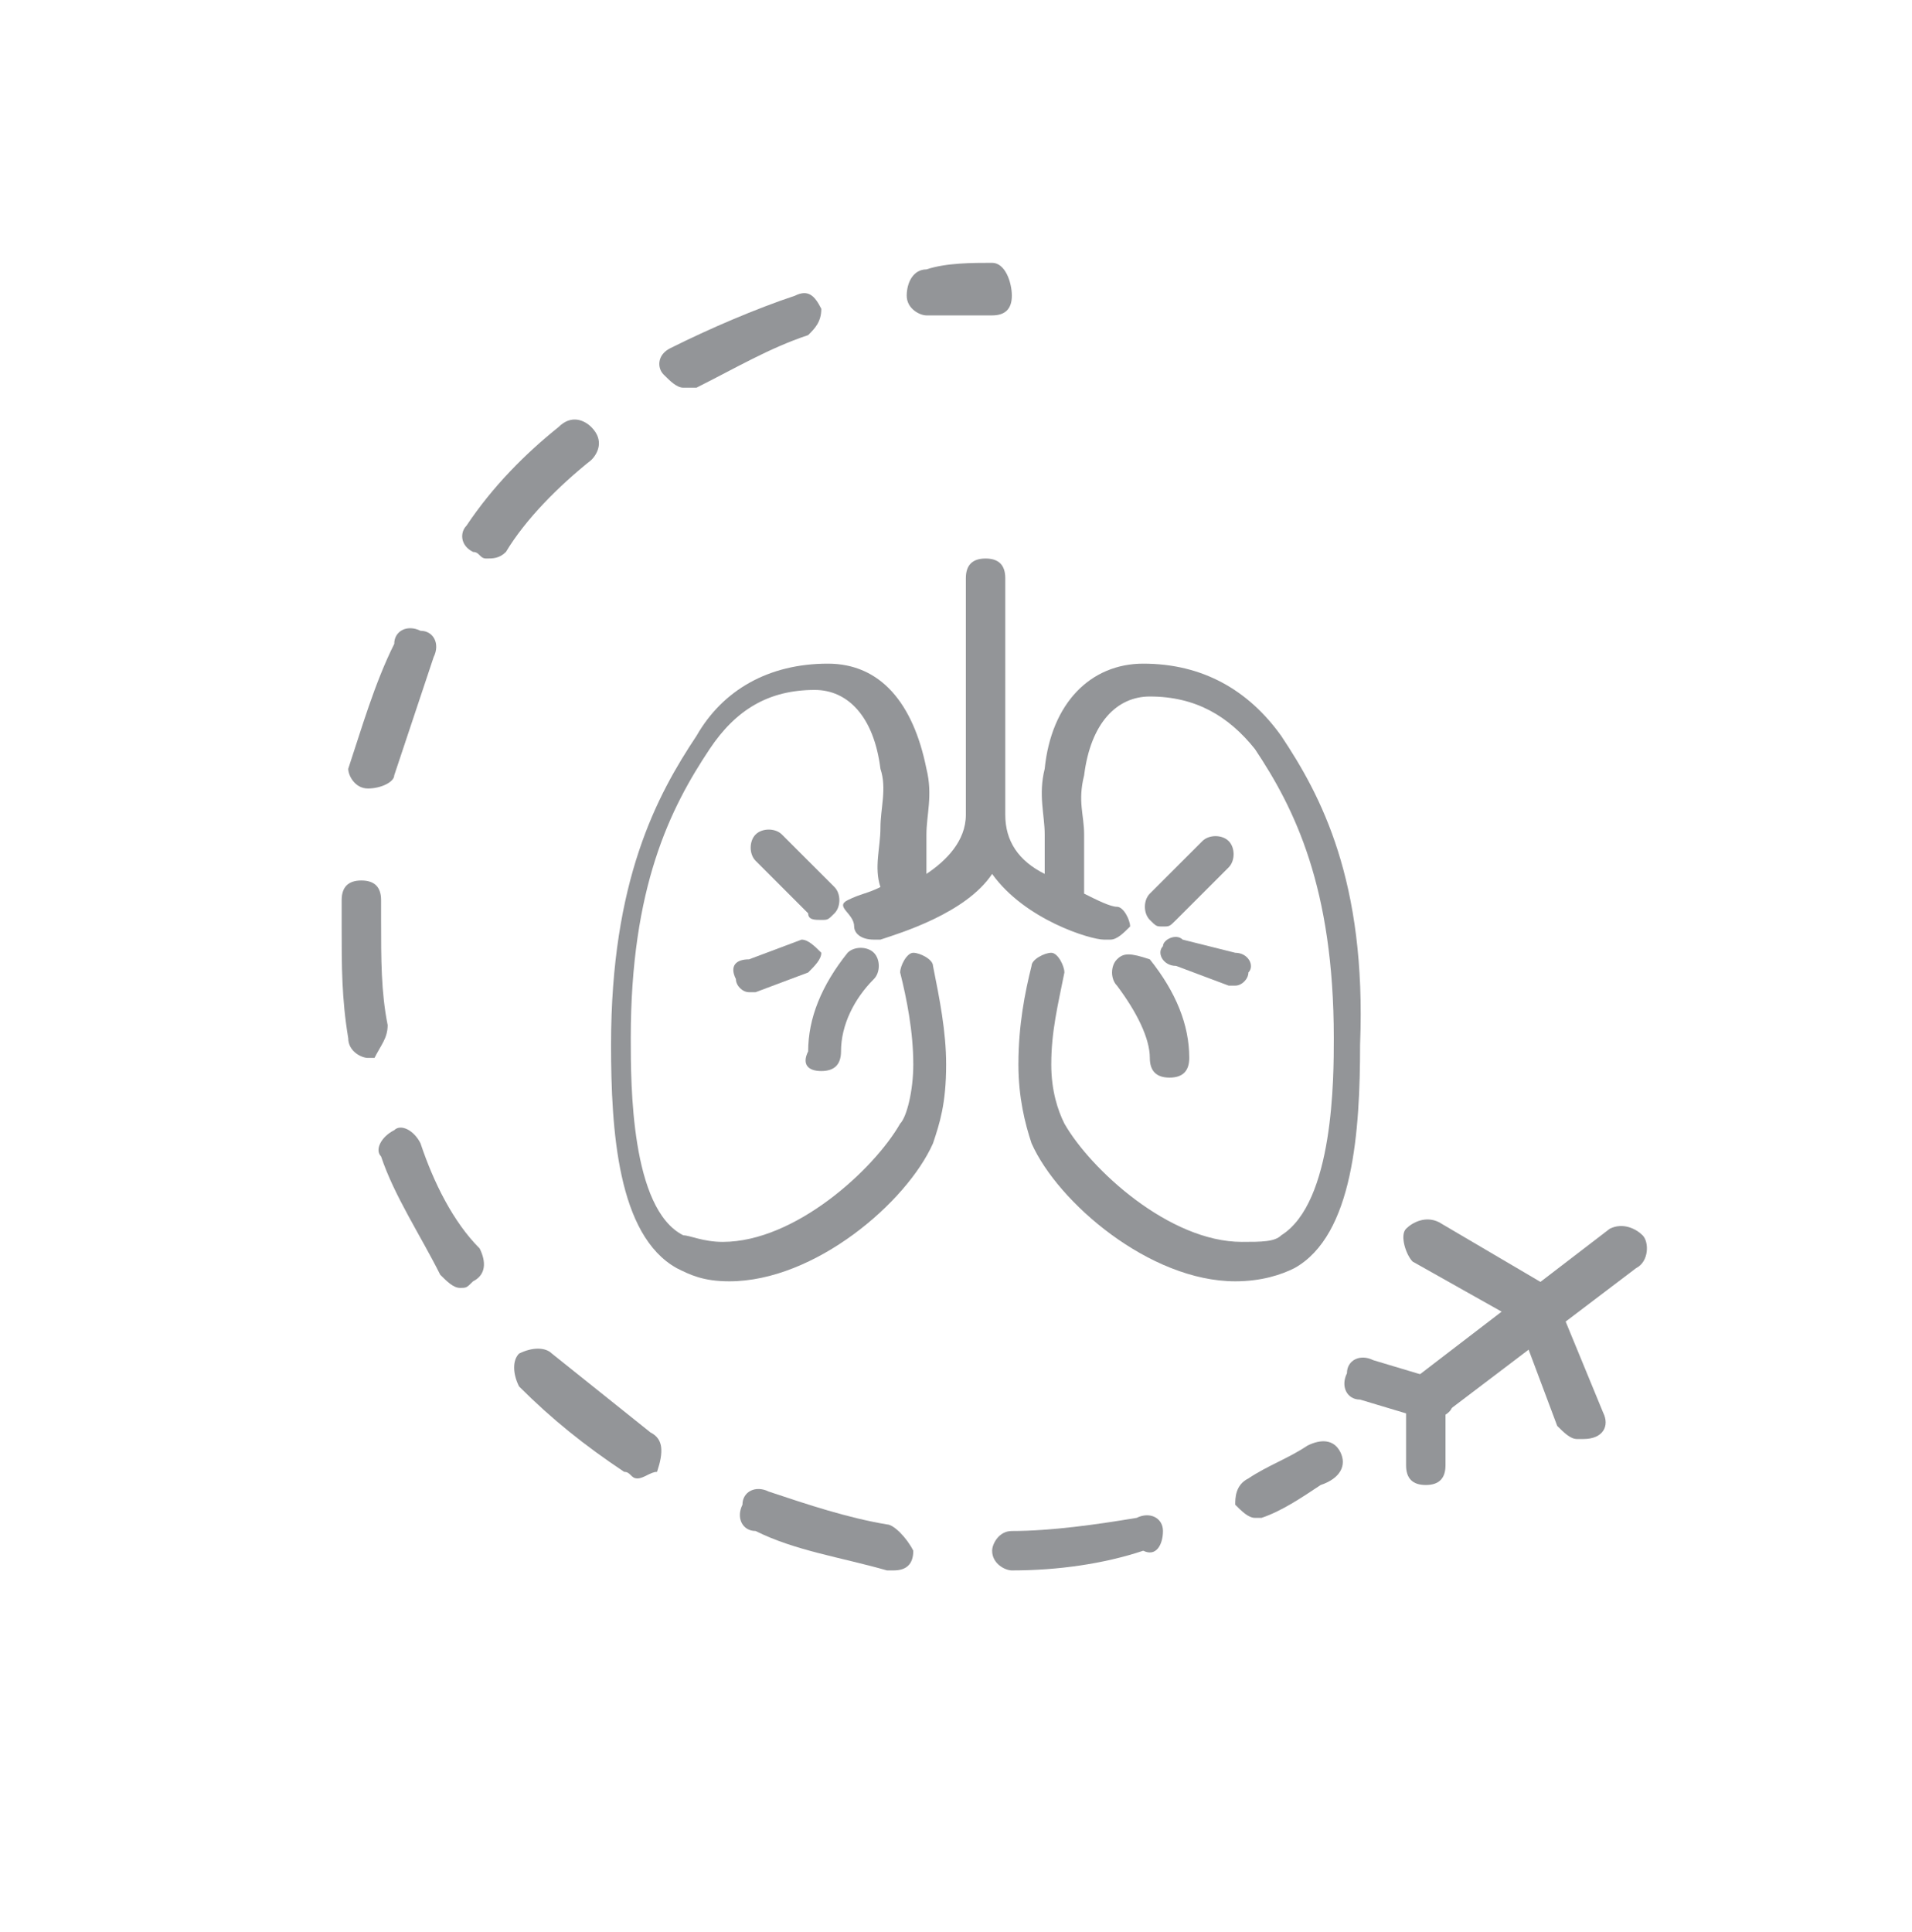 <?xml version="1.0" encoding="utf-8"?>
<!-- Generator: Adobe Illustrator 17.0.0, SVG Export Plug-In . SVG Version: 6.00 Build 0)  -->
<!DOCTYPE svg PUBLIC "-//W3C//DTD SVG 1.1//EN" "http://www.w3.org/Graphics/SVG/1.1/DTD/svg11.dtd">
<svg version="1.1" id="Layer_1" xmlns:x="http://ns.adobe.com/Extensibility/1.0/" xmlns:i="http://ns.adobe.com/AdobeIllustrator/10.0/" xmlns:graph="http://ns.adobe.com/Graphs/1.0/"
	 xmlns="http://www.w3.org/2000/svg" xmlns:xlink="http://www.w3.org/1999/xlink" xmlns:a="http://ns.adobe.com/AdobeSVGViewerExtensions/3.0/"
	 x="0px" y="0px" width="29.1px" height="29.4px" viewBox="0 0 29.1 29.4" enable-background="new 0 0 29.1 29.4"
	 xml:space="preserve">
<g>
	<path fill="#939598" d="M19.5,11.2c-0.5-0.7-1.2-1.1-2.1-1.1c-0.8,0-1.4,0.6-1.5,1.6c-0.1,0.4,0,0.7,0,1c0,0.2,0,0.4,0,0.6
		c-0.4-0.2-0.6-0.5-0.6-0.9V8.8c0-0.2-0.1-0.3-0.3-0.3s-0.3,0.1-0.3,0.3v3.6c0,0.4-0.3,0.7-0.6,0.9c0-0.2,0-0.4,0-0.6
		c0-0.3,0.1-0.6,0-1c-0.2-1-0.7-1.6-1.5-1.6c-0.9,0-1.6,0.4-2,1.1c-0.6,0.9-1.3,2.2-1.3,4.7c0,1.3,0.1,2.9,1,3.4
		c0.2,0.1,0.4,0.2,0.8,0.2c1.3,0,2.7-1.2,3.1-2.1c0.1-0.3,0.2-0.6,0.2-1.2c0-0.5-0.1-1-0.2-1.5c0-0.1-0.2-0.2-0.3-0.2
		c-0.1,0-0.2,0.2-0.2,0.3c0.1,0.4,0.2,0.9,0.2,1.4c0,0.4-0.1,0.8-0.2,0.9c-0.4,0.7-1.6,1.8-2.7,1.8c-0.3,0-0.5-0.1-0.6-0.1
		c-0.8-0.4-0.8-2.3-0.8-3c0-2.3,0.6-3.5,1.2-4.4c0.4-0.6,0.9-0.9,1.6-0.9c0.5,0,0.9,0.4,1,1.2c0.1,0.3,0,0.6,0,0.9s-0.1,0.6,0,0.9
		c-0.2,0.1-0.3,0.1-0.5,0.2S13,13.9,13,14.1c0,0.1,0.1,0.2,0.3,0.2c0,0,0.1,0,0.1,0c0.3-0.1,1.3-0.4,1.7-1c0.5,0.7,1.5,1,1.7,1
		c0,0,0.1,0,0.1,0c0.1,0,0.2-0.1,0.3-0.2c0-0.1-0.1-0.3-0.2-0.3s-0.3-0.1-0.5-0.2c0-0.3,0-0.6,0-0.9s-0.1-0.5,0-0.9
		c0.1-0.8,0.5-1.2,1-1.2c0.7,0,1.2,0.3,1.6,0.8c0.6,0.9,1.2,2.1,1.2,4.4c0,0.6,0,2.5-0.8,3c-0.1,0.1-0.3,0.1-0.6,0.1
		c-1.1,0-2.3-1.1-2.7-1.8c-0.1-0.2-0.2-0.5-0.2-0.9c0-0.5,0.1-0.9,0.2-1.4c0-0.1-0.1-0.3-0.2-0.3s-0.3,0.1-0.3,0.2
		c-0.1,0.4-0.2,0.9-0.2,1.5c0,0.5,0.1,0.9,0.2,1.2c0.4,0.9,1.8,2.1,3.1,2.1c0.4,0,0.7-0.1,0.9-0.2c0.9-0.5,1-2.1,1-3.4
		C20.8,13.4,20.1,12.1,19.5,11.2z"/>
	<path fill="#939598" d="M17,14.6c-0.1,0.1-0.1,0.3,0,0.4c0.3,0.4,0.5,0.8,0.5,1.1c0,0.2,0.1,0.3,0.3,0.3s0.3-0.1,0.3-0.3
		c0-0.5-0.2-1-0.6-1.5C17.2,14.5,17.1,14.5,17,14.6z"/>
	<path fill="#939598" d="M17.7,14.4c-0.1,0.1,0,0.3,0.2,0.3l0.8,0.3c0,0,0.1,0,0.1,0c0.1,0,0.2-0.1,0.2-0.2c0.1-0.1,0-0.3-0.2-0.3
		L18,14.3C17.9,14.2,17.7,14.3,17.7,14.4z"/>
	<path fill="#939598" d="M18.3,12.8l-0.8,0.8c-0.1,0.1-0.1,0.3,0,0.4c0.1,0.1,0.1,0.1,0.2,0.1c0.1,0,0.1,0,0.2-0.1l0.8-0.8
		c0.1-0.1,0.1-0.3,0-0.4S18.4,12.7,18.3,12.8z"/>
	<path fill="#939598" d="M12.5,16.3c0.2,0,0.3-0.1,0.3-0.3c0-0.4,0.2-0.8,0.5-1.1c0.1-0.1,0.1-0.3,0-0.4c-0.1-0.1-0.3-0.1-0.4,0
		c-0.4,0.5-0.6,1-0.6,1.5C12.2,16.2,12.3,16.3,12.5,16.3z"/>
	<path fill="#939598" d="M11.2,14.9c0,0.1,0.1,0.2,0.2,0.2c0,0,0.1,0,0.1,0l0.8-0.3c0.1-0.1,0.2-0.2,0.2-0.3
		c-0.1-0.1-0.2-0.2-0.3-0.2l-0.8,0.3C11.2,14.6,11.1,14.7,11.2,14.9z"/>
	<path fill="#939598" d="M12.5,14c0.1,0,0.1,0,0.2-0.1c0.1-0.1,0.1-0.3,0-0.4l-0.8-0.8c-0.1-0.1-0.3-0.1-0.4,0s-0.1,0.3,0,0.4
		l0.8,0.8C12.3,14,12.4,14,12.5,14z"/>
</g>
<g>
	<path fill="#939598" d="M15.1,4c-0.3,0-0.7,0-1,0.1c-0.2,0-0.3,0.2-0.3,0.4c0,0.2,0.2,0.3,0.3,0.3c0,0,0,0,0,0c0.3,0,0.6,0,1,0
		c0.2,0,0.3-0.1,0.3-0.3S15.3,4,15.1,4z"/>
	<path fill="#939598" d="M5.9,15.6c-0.1-0.5-0.1-1-0.1-1.6c0-0.1,0-0.2,0-0.3c0-0.2-0.1-0.3-0.3-0.3c-0.2,0-0.3,0.1-0.3,0.3
		c0,0.1,0,0.2,0,0.4c0,0.6,0,1.1,0.1,1.7c0,0.2,0.2,0.3,0.3,0.3c0,0,0,0,0.1,0C5.8,15.9,5.9,15.8,5.9,15.6z"/>
	<path fill="#939598" d="M6.4,17.4c-0.1-0.2-0.3-0.3-0.4-0.2c-0.2,0.1-0.3,0.3-0.2,0.4c0.2,0.6,0.6,1.2,0.9,1.8
		c0.1,0.1,0.2,0.2,0.3,0.2c0.1,0,0.1,0,0.2-0.1c0.2-0.1,0.2-0.3,0.1-0.5C6.9,18.6,6.6,18,6.4,17.4z"/>
	<path fill="#939598" d="M5.6,12C5.6,12,5.7,12,5.6,12C5.8,12,6,11.9,6,11.8c0.2-0.6,0.4-1.2,0.6-1.8c0.1-0.2,0-0.4-0.2-0.4
		c-0.2-0.1-0.4,0-0.4,0.2c-0.3,0.6-0.5,1.3-0.7,1.9C5.3,11.8,5.4,12,5.6,12z"/>
	<path fill="#939598" d="M9,7c0.1-0.1,0.2-0.3,0-0.5c-0.1-0.1-0.3-0.2-0.5,0C8,6.9,7.5,7.4,7.1,8C7,8.1,7,8.3,7.2,8.4
		c0.1,0,0.1,0.1,0.2,0.1c0.1,0,0.2,0,0.3-0.1C8,7.9,8.5,7.4,9,7z"/>
	<path fill="#939598" d="M13.5,23.2c-0.6-0.1-1.2-0.3-1.8-0.5c-0.2-0.1-0.4,0-0.4,0.2c-0.1,0.2,0,0.4,0.2,0.4c0.6,0.3,1.3,0.4,2,0.6
		c0,0,0,0,0.1,0c0.2,0,0.3-0.1,0.3-0.3C13.8,23.4,13.6,23.2,13.5,23.2z"/>
	<path fill="#939598" d="M17.7,23.3c0-0.2-0.2-0.3-0.4-0.2c-0.6,0.1-1.3,0.2-1.9,0.2c-0.2,0-0.3,0.2-0.3,0.3c0,0.2,0.2,0.3,0.3,0.3
		c0,0,0,0,0,0c0.7,0,1.4-0.1,2-0.3C17.6,23.7,17.7,23.5,17.7,23.3z"/>
	<path fill="#939598" d="M12.5,4.7c-0.1-0.2-0.2-0.3-0.4-0.2c-0.6,0.2-1.3,0.5-1.9,0.8C10,5.4,10,5.6,10.1,5.7
		c0.1,0.1,0.2,0.2,0.3,0.2c0.1,0,0.1,0,0.2,0c0.6-0.3,1.1-0.6,1.7-0.8C12.4,5,12.5,4.9,12.5,4.7z"/>
	<path fill="#939598" d="M9.9,21.8c-0.5-0.4-1-0.8-1.5-1.2c-0.1-0.1-0.3-0.1-0.5,0c-0.1,0.1-0.1,0.3,0,0.5c0.5,0.5,1,0.9,1.6,1.3
		c0.1,0,0.1,0.1,0.2,0.1c0.1,0,0.2-0.1,0.3-0.1C10.1,22.1,10.1,21.9,9.9,21.8z"/>
	<path fill="#939598" d="M20.4,22.1c-0.1-0.2-0.3-0.2-0.5-0.1c-0.3,0.2-0.6,0.3-0.9,0.5c-0.2,0.1-0.2,0.3-0.2,0.4
		c0.1,0.1,0.2,0.2,0.3,0.2c0,0,0.1,0,0.1,0c0.3-0.1,0.6-0.3,0.9-0.5C20.4,22.5,20.5,22.3,20.4,22.1z"/>
	<path fill="#939598" d="M25,18.8c-0.1-0.1-0.3-0.2-0.5-0.1l-3,2.3c-0.1,0.1-0.1,0.2-0.1,0.3v1c0,0.2,0.1,0.3,0.3,0.3
		c0.2,0,0.3-0.1,0.3-0.3v-0.8l2.9-2.2C25.1,19.2,25.1,18.9,25,18.8z"/>
	<path fill="#939598" d="M21.9,21l-1-0.3c-0.2-0.1-0.4,0-0.4,0.2c-0.1,0.2,0,0.4,0.2,0.4l1,0.3c0,0,0.1,0,0.1,0
		c0.1,0,0.3-0.1,0.3-0.2C22.1,21.3,22,21.1,21.9,21z"/>
	<path fill="#939598" d="M24.4,21.5l-0.7-1.7c0-0.1-0.1-0.1-0.1-0.2l-1.7-1c-0.2-0.1-0.4,0-0.5,0.1s0,0.4,0.1,0.5l1.6,0.9l0.6,1.6
		c0.1,0.1,0.2,0.2,0.3,0.2c0,0,0.1,0,0.1,0C24.4,21.9,24.5,21.7,24.4,21.5z"/>
</g>
</svg>
